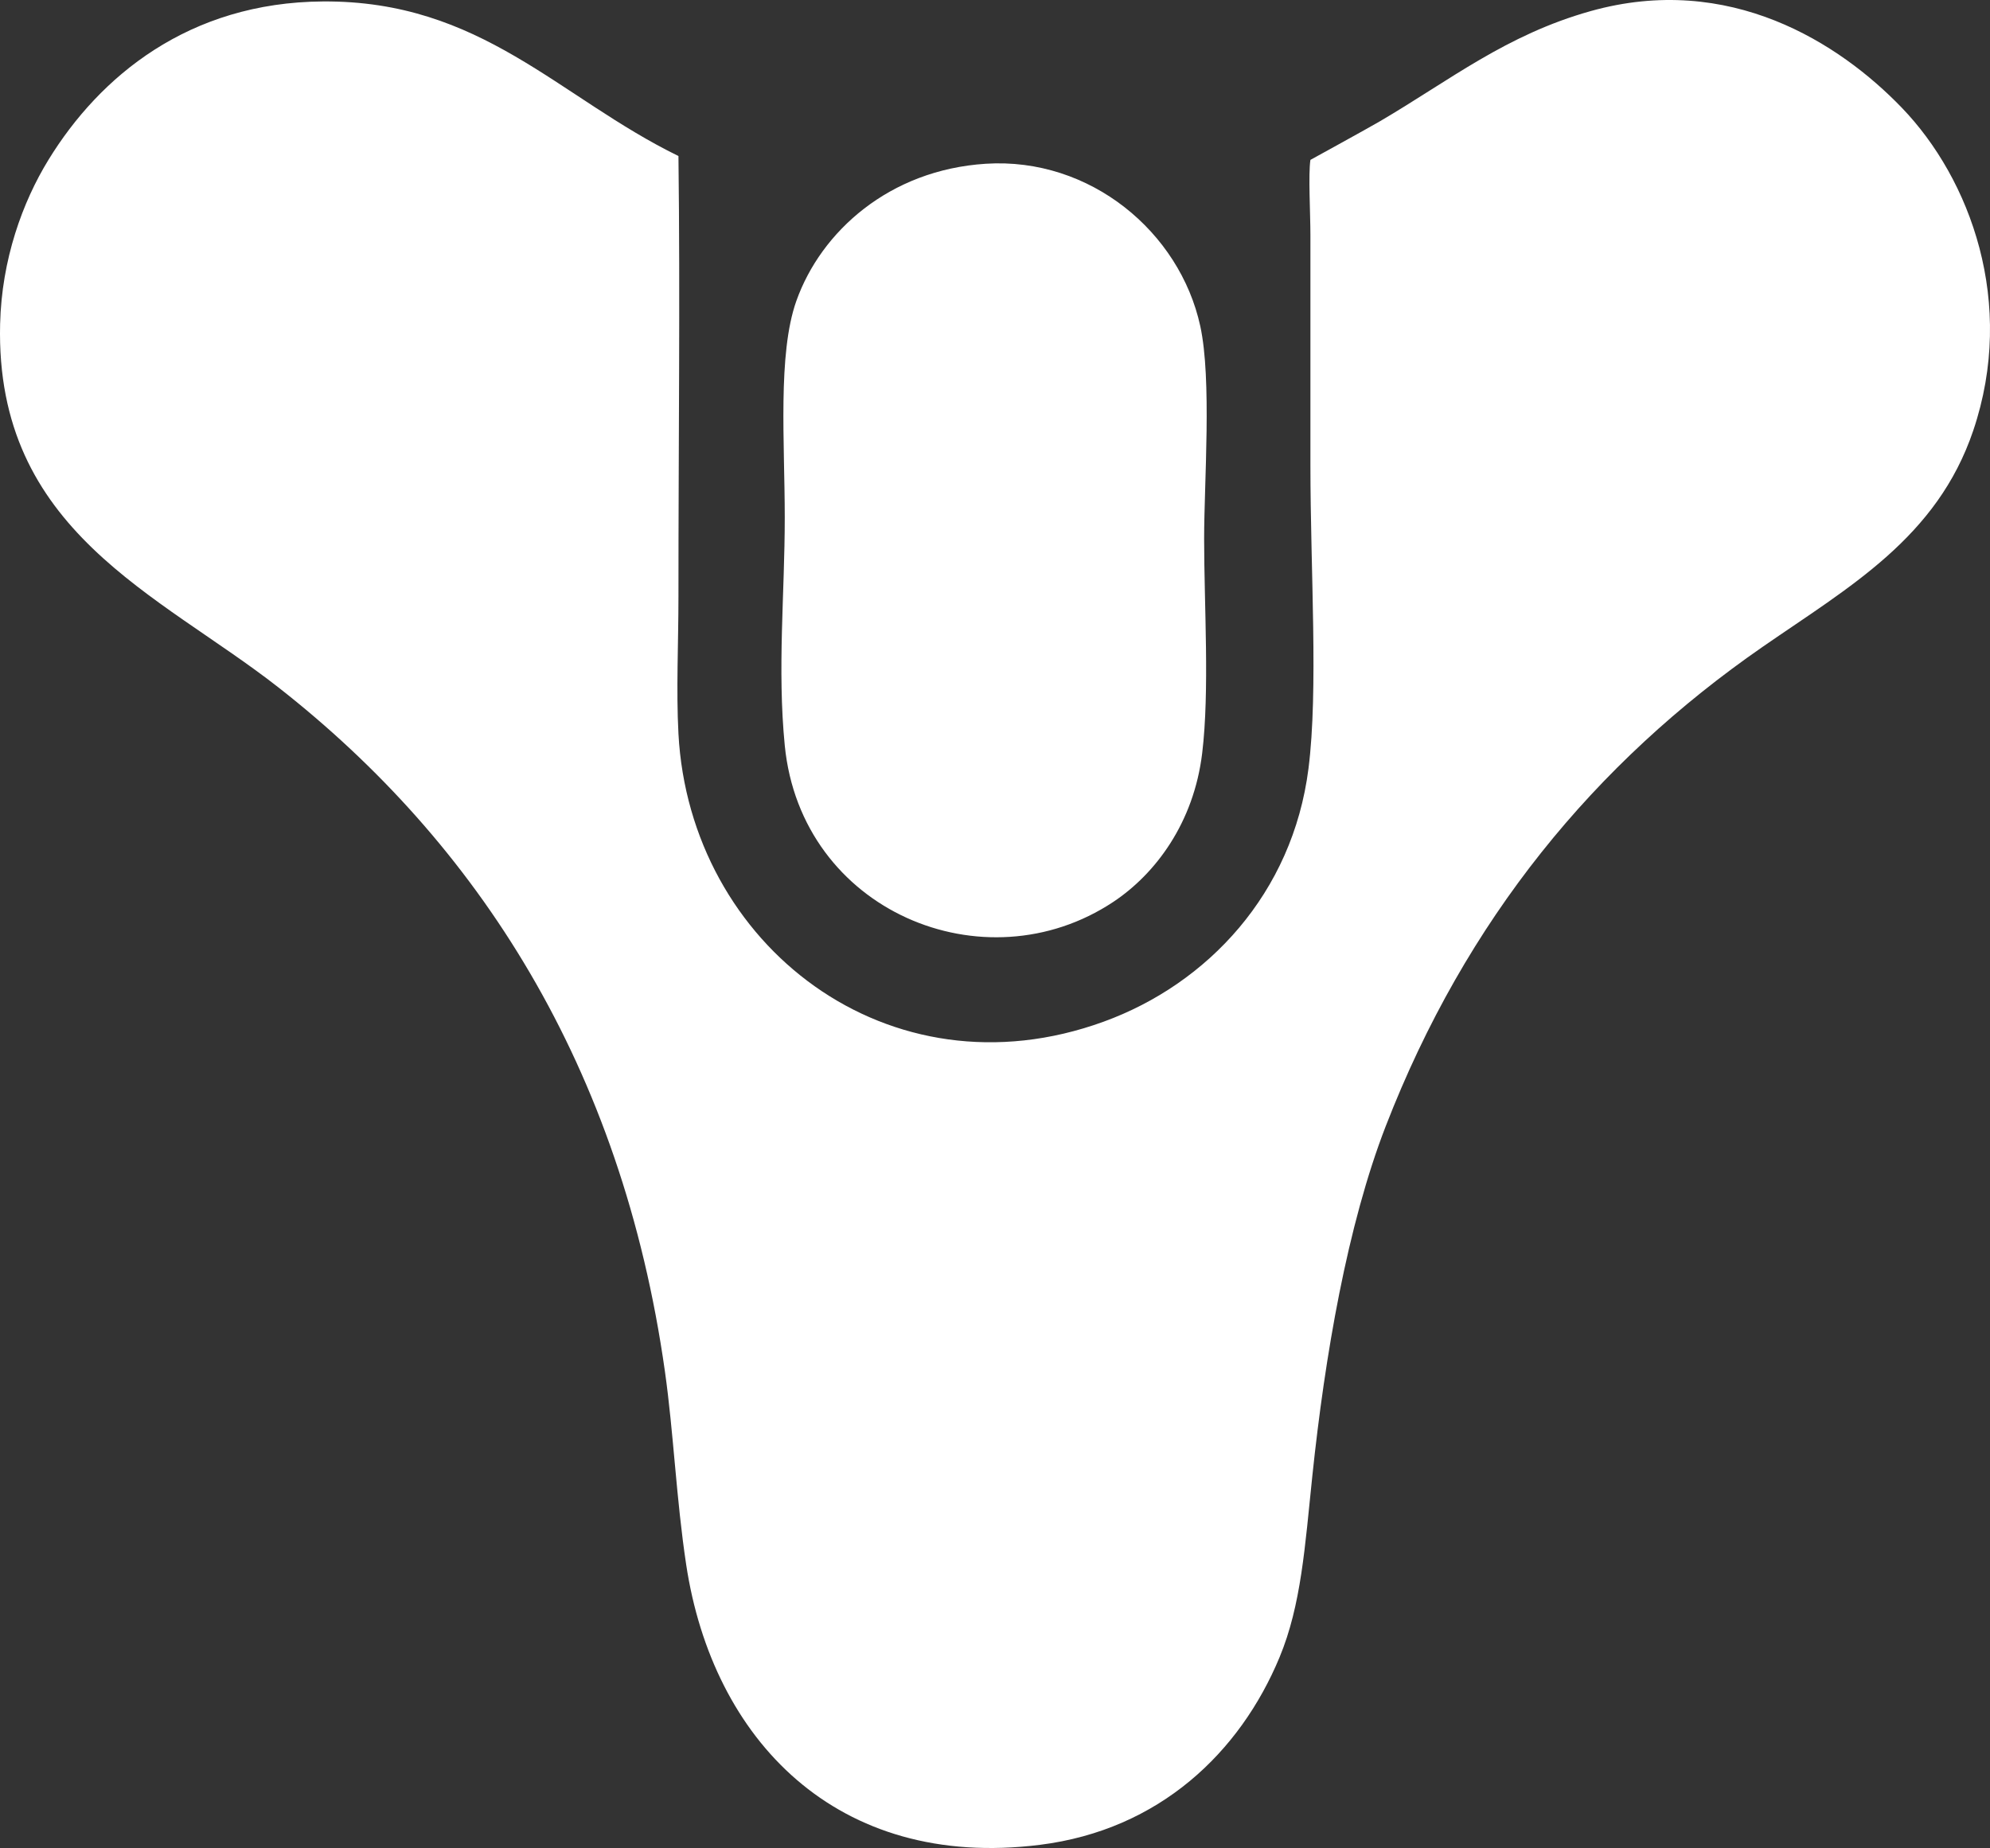 <?xml version="1.0" encoding="UTF-8" standalone="no"?>
<svg
   xmlns:dc="http://purl.org/dc/elements/1.1/"
   xmlns:cc="http://creativecommons.org/ns#"
   xmlns:rdf="http://www.w3.org/1999/02/22-rdf-syntax-ns#"
   xmlns:svg="http://www.w3.org/2000/svg"
   xmlns="http://www.w3.org/2000/svg"
   xmlns:sodipodi="http://sodipodi.sourceforge.net/DTD/sodipodi-0.dtd"
   xmlns:inkscape="http://www.inkscape.org/namespaces/inkscape"
   viewBox="0 0 580.45 539.125"
   height="539.125"
   width="580.45"
   xml:space="preserve"
   version="1.1"
   id="svg2"
   inkscape:version="0.48.5 r10040"
   sodipodi:docname="destiny-icon.svg"><rect x="0" y="0" width="580.45" height="539.125" fill="#333333" stroke="none"/><defs
     id="defs12" /><sodipodi:namedview
     pagecolor="#ffffff"
     bordercolor="#666666"
     borderopacity="1"
     objecttolerance="10"
     gridtolerance="10"
     guidetolerance="10"
     inkscape:pageopacity="0"
     inkscape:pageshadow="2"
     inkscape:window-width="1600"
     inkscape:window-height="849"
     id="namedview10"
     showgrid="false"
     inkscape:zoom="0.85795502"
     inkscape:cx="314.20876"
     inkscape:cy="306.3124"
     inkscape:window-x="0"
     inkscape:window-y="0"
     inkscape:window-maximized="1"
     inkscape:current-layer="g6" /><g
     transform="matrix(1.25,0,0,-1.25,0,539.125)"
     id="g4"><g
       transform="scale(0.1,0.1)"
       id="g6"><path
         d="m1583.15 3948.86c4.09-336.88 0-661.13 0-1028.2 0-109-5.45-218.27 0-320.2 26.41-493.42 491-854.21 992.12-671.94 242.7 88.26 441.08 299.55 478.03 590.76 23.26 183.18 4.51 461.46 4.51 708.03 0 164.87 0 350.95 0 536.66 0 51.32-5.18 141.96 0 175.86 0 0 134.17 73.67 162.36 90.2 163.21 95.71 294.31 201.77 491.55 257.05 323.83 90.76 580.52-74.39 726.05-225.48 160.45-166.56 267.18-455.88 166.86-753.13C4520.11 3058.03 4315.6 2943.61 4113.09 2803.4 3721.46 2532.27 3420.71 2167.31 3233.69 1685 3143.94 1453.52 3091.64 1148.36 3062.33 868.75 3045.06 703.98 3036.5 567.059 2985.66 444.832 2893.74 223.859 2706.21 42.441 2426.46 7.402 1951.75-52.051 1662.77 254.082 1601.19 661.309 1577.92 815.199 1571.98 967.762 1551.58 1112.27 1450.89 1825.89 1113.59 2345.4 649.648 2708.7 370.57 2927.23-11.324 3073.2 0.258 3556.52 3.875 3707.57 52.535 3841.2 112.996 3939.83c119.598 195.12 327.586 367.65 640.379 369.8 369.905 2.54 549.735-223.9 829.775-360.77M2300.19 3930.82c243.98 15.59 452.82-159.49 500.57-378.82 27.23-125.01 9.03-363.83 9.03-496.06 0-157.72 13.01-354.7-4.52-500.57-19.52-162.43-108.83-281.76-207.44-347.26-300.64-199.65-728.73-21.61-766.64 365.29-17.58 179.45 0 353.34 0 532.15 0 173.93-16.88 381.33 27.04 505.09 57.55 162.01 216.85 305.79 441.96 320.18"
         fill="#000"
         id="path8"
         style="fill:#ffffff;fill-opacity:1" /></g></g></svg>
